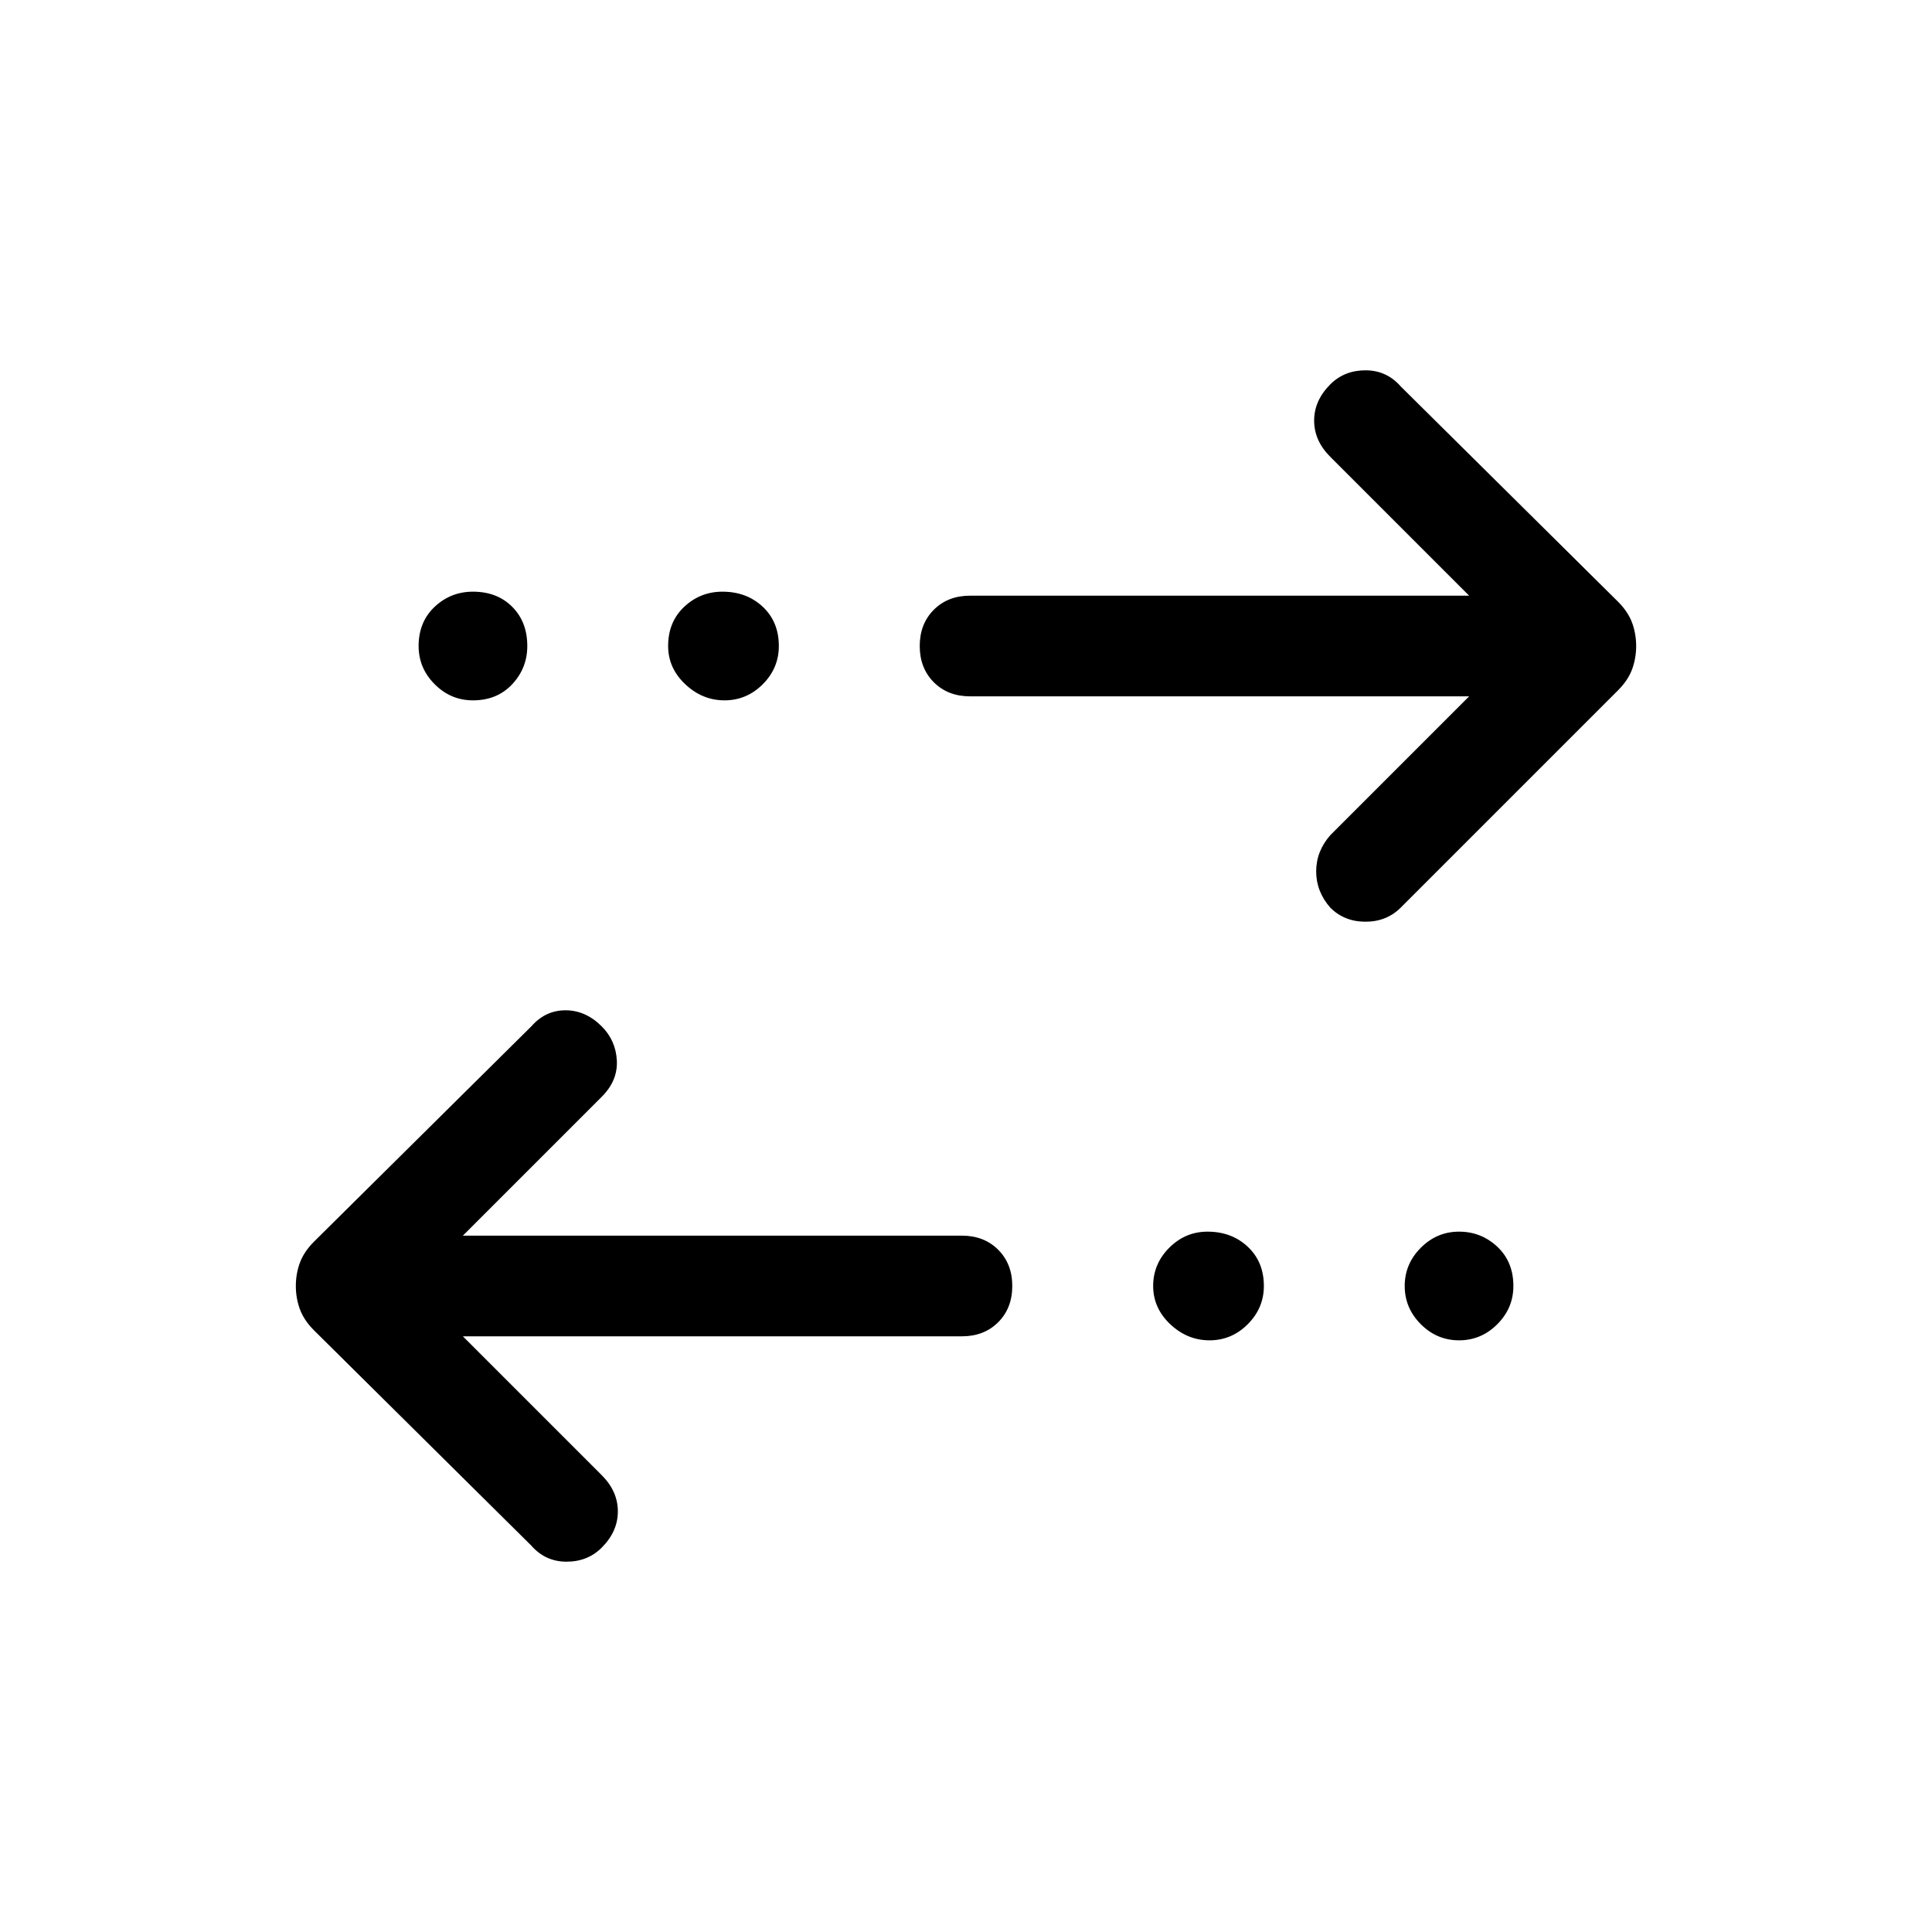 <svg xmlns="http://www.w3.org/2000/svg" height="40" width="40"><path d="M15 14.5Q14.542 14.5 14.188 14.167Q13.833 13.833 13.833 13.375Q13.833 12.875 14.167 12.562Q14.5 12.25 14.958 12.25Q15.458 12.25 15.792 12.562Q16.125 12.875 16.125 13.375Q16.125 13.833 15.792 14.167Q15.458 14.5 15 14.5ZM9.792 14.5Q9.333 14.5 9 14.167Q8.667 13.833 8.667 13.375Q8.667 12.875 9 12.562Q9.333 12.25 9.792 12.25Q10.292 12.25 10.604 12.562Q10.917 12.875 10.917 13.375Q10.917 13.833 10.604 14.167Q10.292 14.5 9.792 14.5ZM25.042 27.75Q24.583 27.75 24.229 27.417Q23.875 27.083 23.875 26.625Q23.875 26.167 24.208 25.833Q24.542 25.5 25 25.5Q25.5 25.5 25.833 25.812Q26.167 26.125 26.167 26.625Q26.167 27.083 25.833 27.417Q25.5 27.75 25.042 27.75ZM27.542 18.792Q27.25 18.458 27.25 18.042Q27.25 17.625 27.542 17.292L30.417 14.417H20.083Q19.625 14.417 19.333 14.125Q19.042 13.833 19.042 13.375Q19.042 12.917 19.333 12.625Q19.625 12.333 20.083 12.333H30.417L27.542 9.458Q27.208 9.125 27.208 8.708Q27.208 8.292 27.542 7.958Q27.833 7.667 28.271 7.667Q28.708 7.667 29 8L33.5 12.458Q33.708 12.667 33.792 12.896Q33.875 13.125 33.875 13.375Q33.875 13.625 33.792 13.854Q33.708 14.083 33.5 14.292L29 18.792Q28.708 19.083 28.271 19.083Q27.833 19.083 27.542 18.792ZM11 32 6.5 27.542Q6.292 27.333 6.208 27.104Q6.125 26.875 6.125 26.625Q6.125 26.375 6.208 26.146Q6.292 25.917 6.5 25.708L11 21.25Q11.292 20.917 11.708 20.917Q12.125 20.917 12.458 21.25Q12.75 21.542 12.771 21.958Q12.792 22.375 12.458 22.708L9.583 25.583H19.917Q20.375 25.583 20.667 25.875Q20.958 26.167 20.958 26.625Q20.958 27.083 20.667 27.375Q20.375 27.667 19.917 27.667H9.583L12.458 30.542Q12.792 30.875 12.792 31.292Q12.792 31.708 12.458 32.042Q12.167 32.333 11.729 32.333Q11.292 32.333 11 32ZM30.208 27.75Q29.75 27.75 29.417 27.417Q29.083 27.083 29.083 26.625Q29.083 26.167 29.417 25.833Q29.75 25.5 30.208 25.5Q30.667 25.5 31 25.812Q31.333 26.125 31.333 26.625Q31.333 27.083 31 27.417Q30.667 27.75 30.208 27.75Z"/></svg>